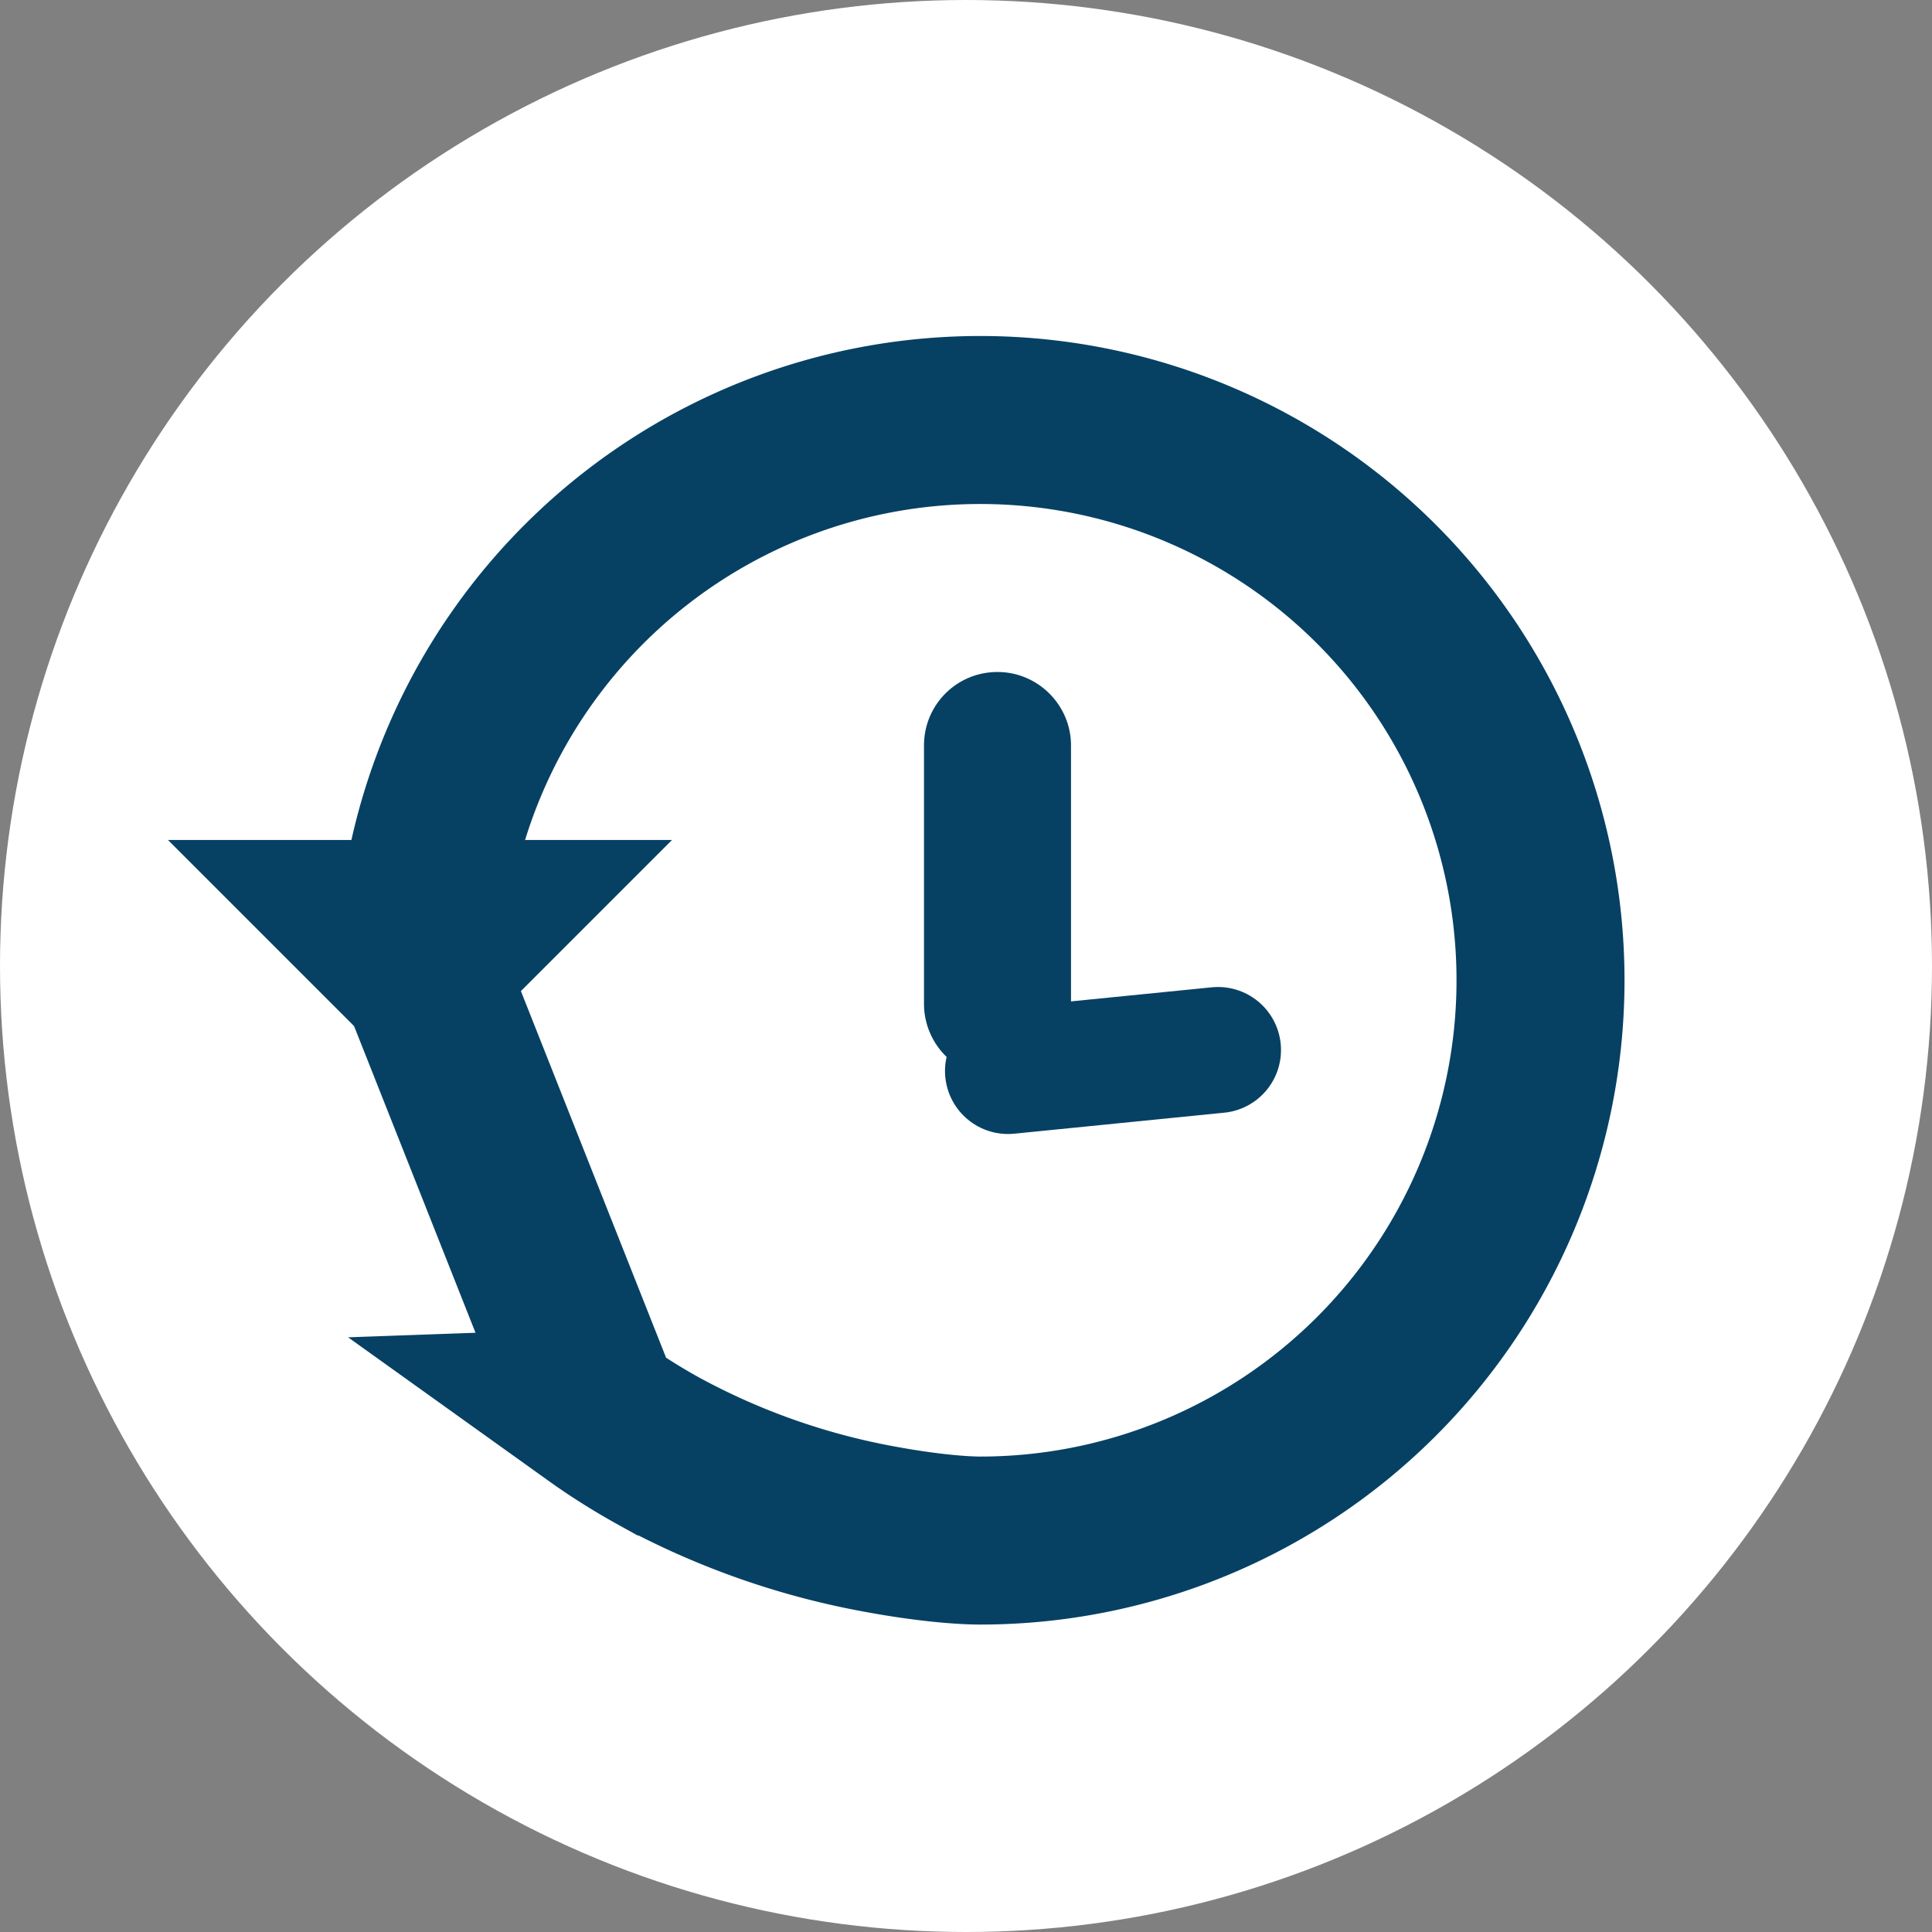 <svg xmlns="http://www.w3.org/2000/svg" width="23" height="23" viewBox="0 0 23 23">
    <rect x="0" y="0" width="23" height="23" fill="#808080" stroke="none"/>
    <g fill="none" fill-rule="evenodd">
        <circle cx="11.5" cy="11.5" r="11.5" fill="#FFF"/>
        <path stroke="#064164" stroke-width="2" d="M7.111 16.815c.236.169.482.323.739.465a8.8 8.8 0 0 0 2.656.93c.541.099.953.13 1.164.13a6.67 6.67 0 1 0-6.668-6.854l2.11 5.329z"/>
        <path fill="#064164" d="M5 13l-3-3h6zM11 8.874c0-.483.388-.874.875-.874.483 0 .875.395.875.874v3.079a.872.872 0 0 1-.875.874.877.877 0 0 1-.875-.874V8.874z"/>
        <path stroke="#064164" stroke-linecap="round" stroke-width="1.5" d="M12 12.75l2.5-.25"/>
    </g>
</svg>
